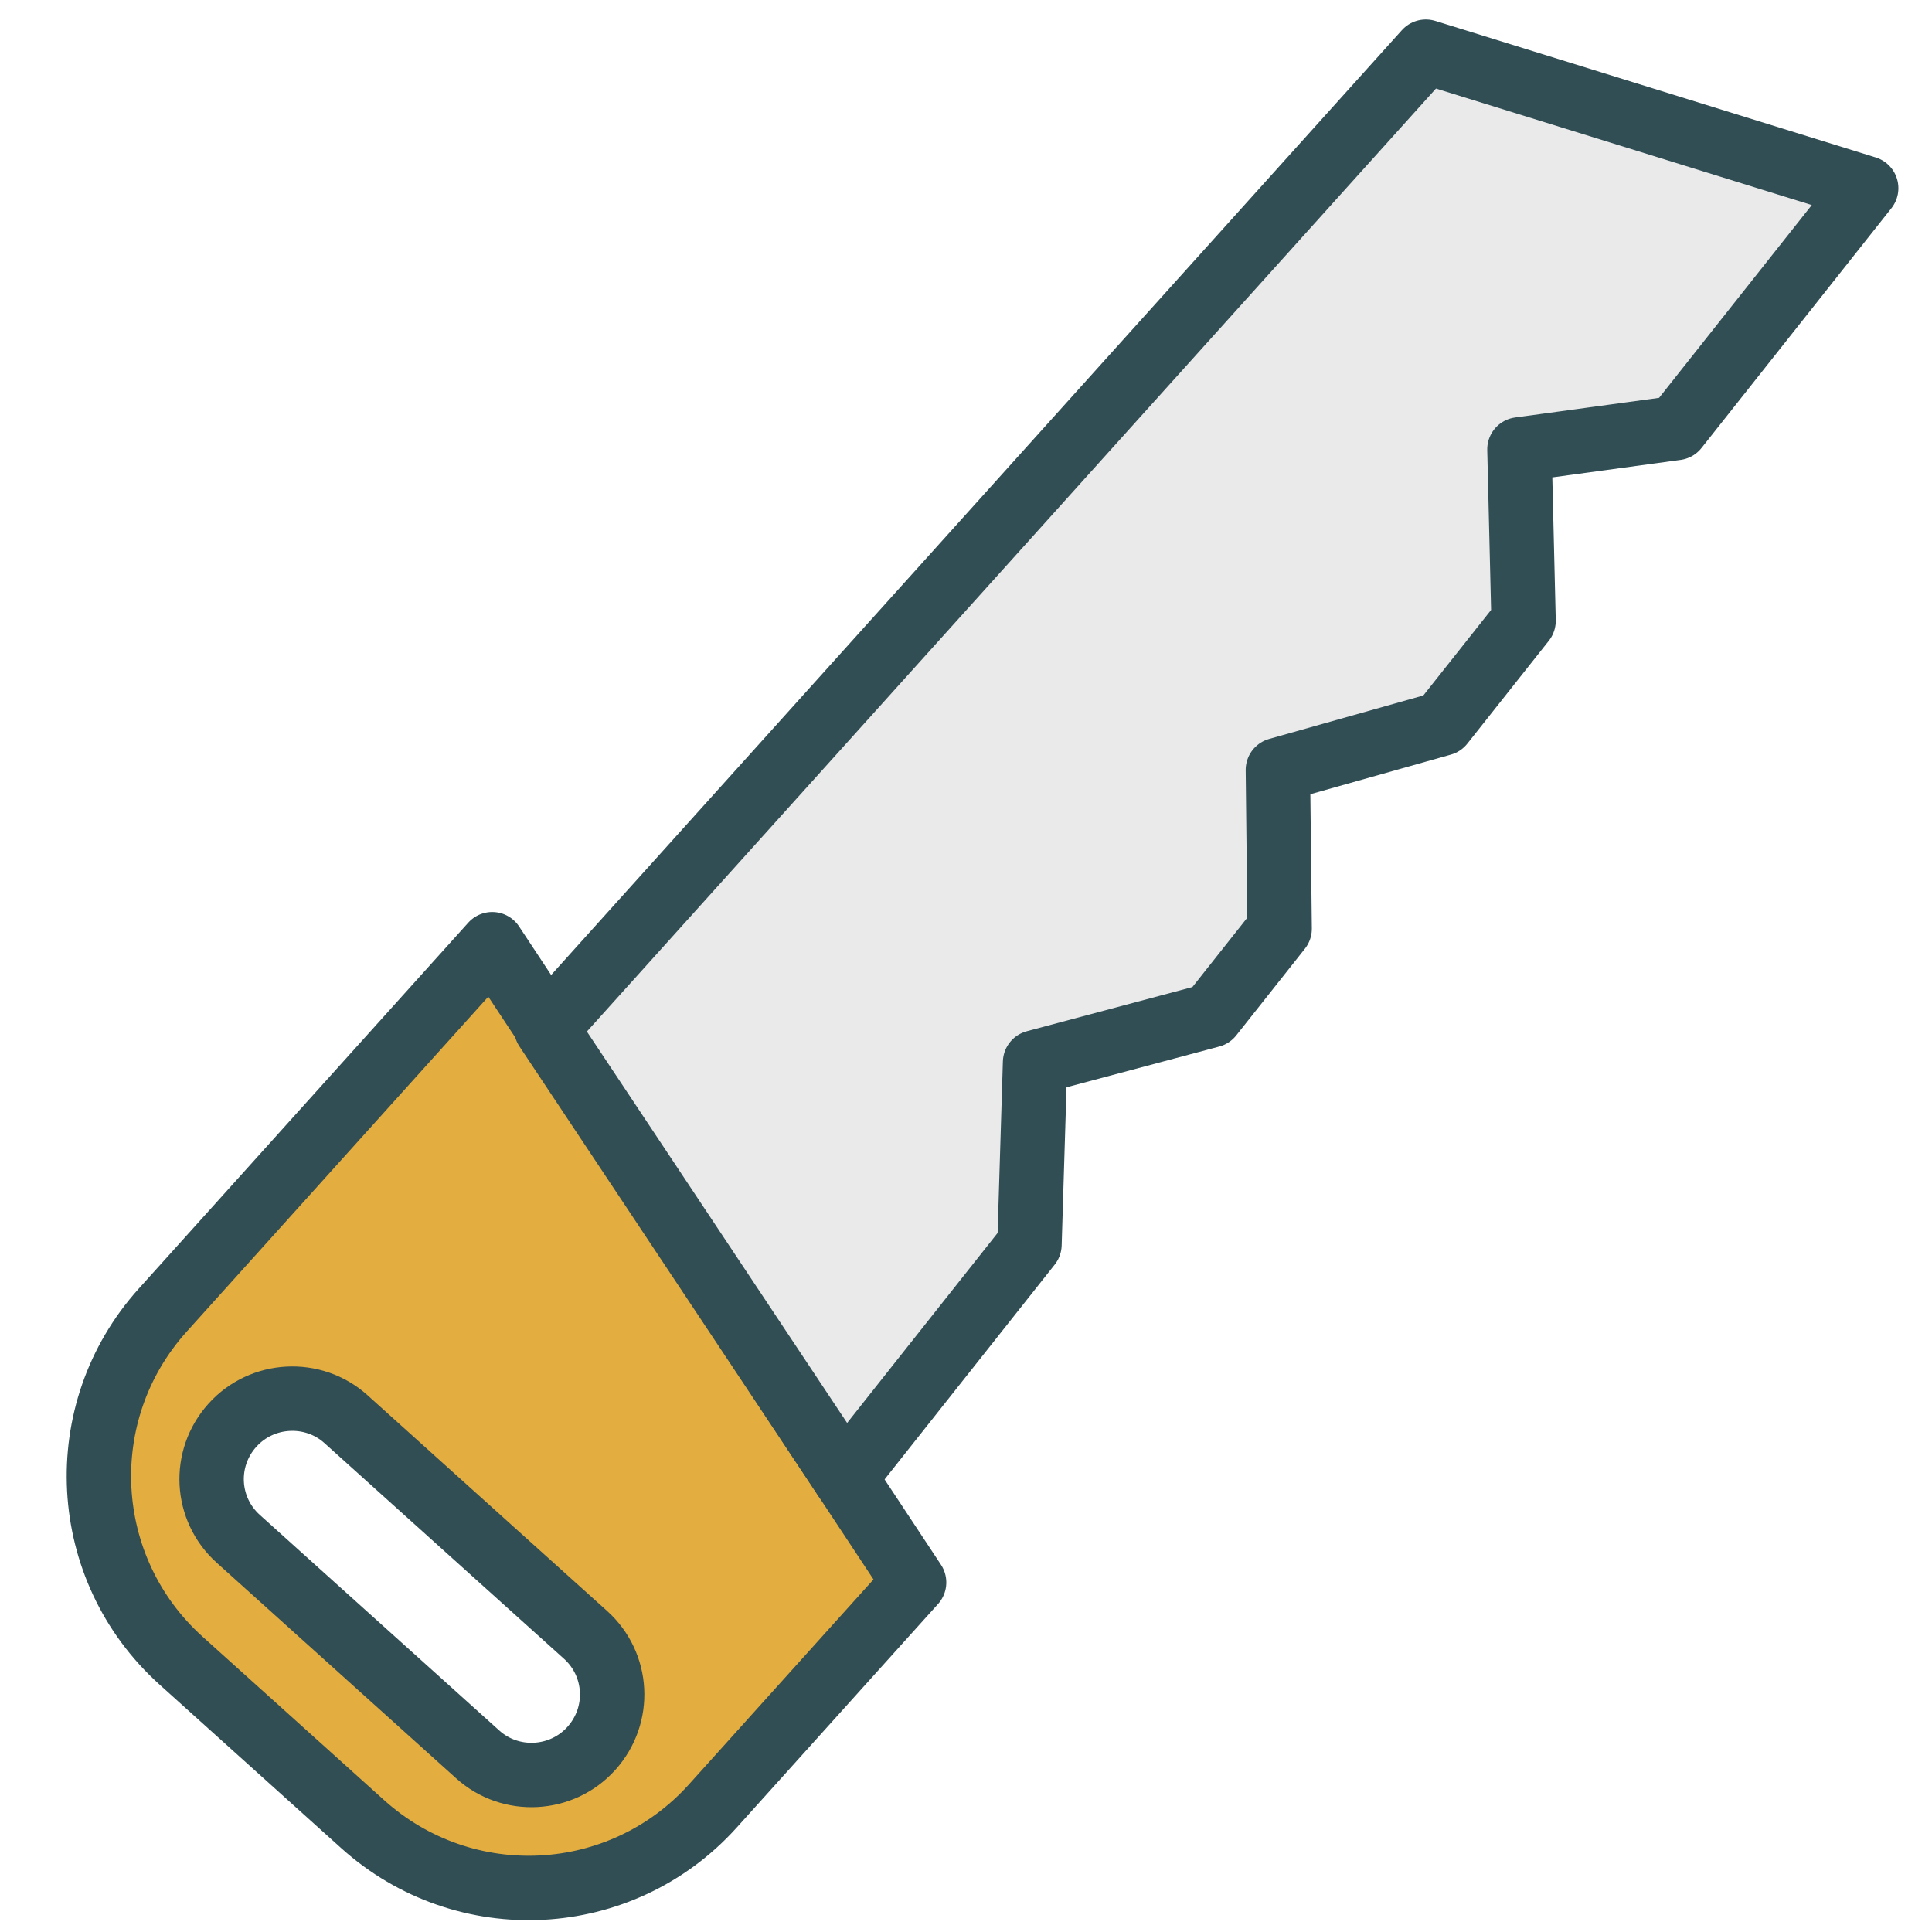 <?xml version="1.0" encoding="UTF-8" standalone="no"?>
<svg width="60px" height="60px" viewBox="0 0 60 60" version="1.1" xmlns="http://www.w3.org/2000/svg" xmlns:xlink="http://www.w3.org/1999/xlink" xmlns:sketch="http://www.bohemiancoding.com/sketch/ns">
    <!-- Generator: Sketch 3.2.2 (9983) - http://www.bohemiancoding.com/sketch -->
    <title>Saw</title>
    <desc>Created with Sketch.</desc>
    <defs></defs>
    <g id="colored" stroke="none" stroke-width="1" fill="none" fill-rule="evenodd" sketch:type="MSPage">
        <g id="Activities_sliced" sketch:type="MSLayerGroup" transform="translate(-120, -480)"></g>
        <g id="Activities" sketch:type="MSLayerGroup" transform="translate(-134, -482)" stroke="#314E55" stroke-width="2" stroke-linecap="round" stroke-linejoin="round">
            <g id="Saw" transform="translate(165.151, 510.416) rotate(-48) translate(-165.151, -510.416) translate(130.151, 498.416)" sketch:type="MSShapeGroup">
                <path d="M0.71,8.524 C0.71,4.268 4.153,0.817 8.416,0.817 L23.71,0.817 L17.747,23.817 L8.406,23.817 C4.155,23.817 0.71,20.374 0.71,16.111 L0.71,8.524 Z M4.71,7.311 C4.71,5.934 5.819,4.817 7.21,4.817 C8.59,4.817 9.71,5.945 9.71,7.311 L9.71,17.324 C9.71,18.701 8.6,19.817 7.21,19.817 C5.829,19.817 4.71,18.69 4.71,17.324 L4.71,7.311 Z" id="Rectangle-1258" fill="#E4AD40"></path>
                <path d="M60.229,17.417 L69.71,16.817 L63.71,3.817 L22.886,3.817 L18.726,20.042 L27.942,19.459 L32.264,15.801 L37.004,18.886 L40.43,18.669 L44.059,15.328 L48.54,18.156 L52.606,17.899 L56.476,14.242 L60.229,17.417 Z" id="Rectangle-1260" fill="#EAEAEA"></path>
            </g>
        </g>
    </g>
</svg>